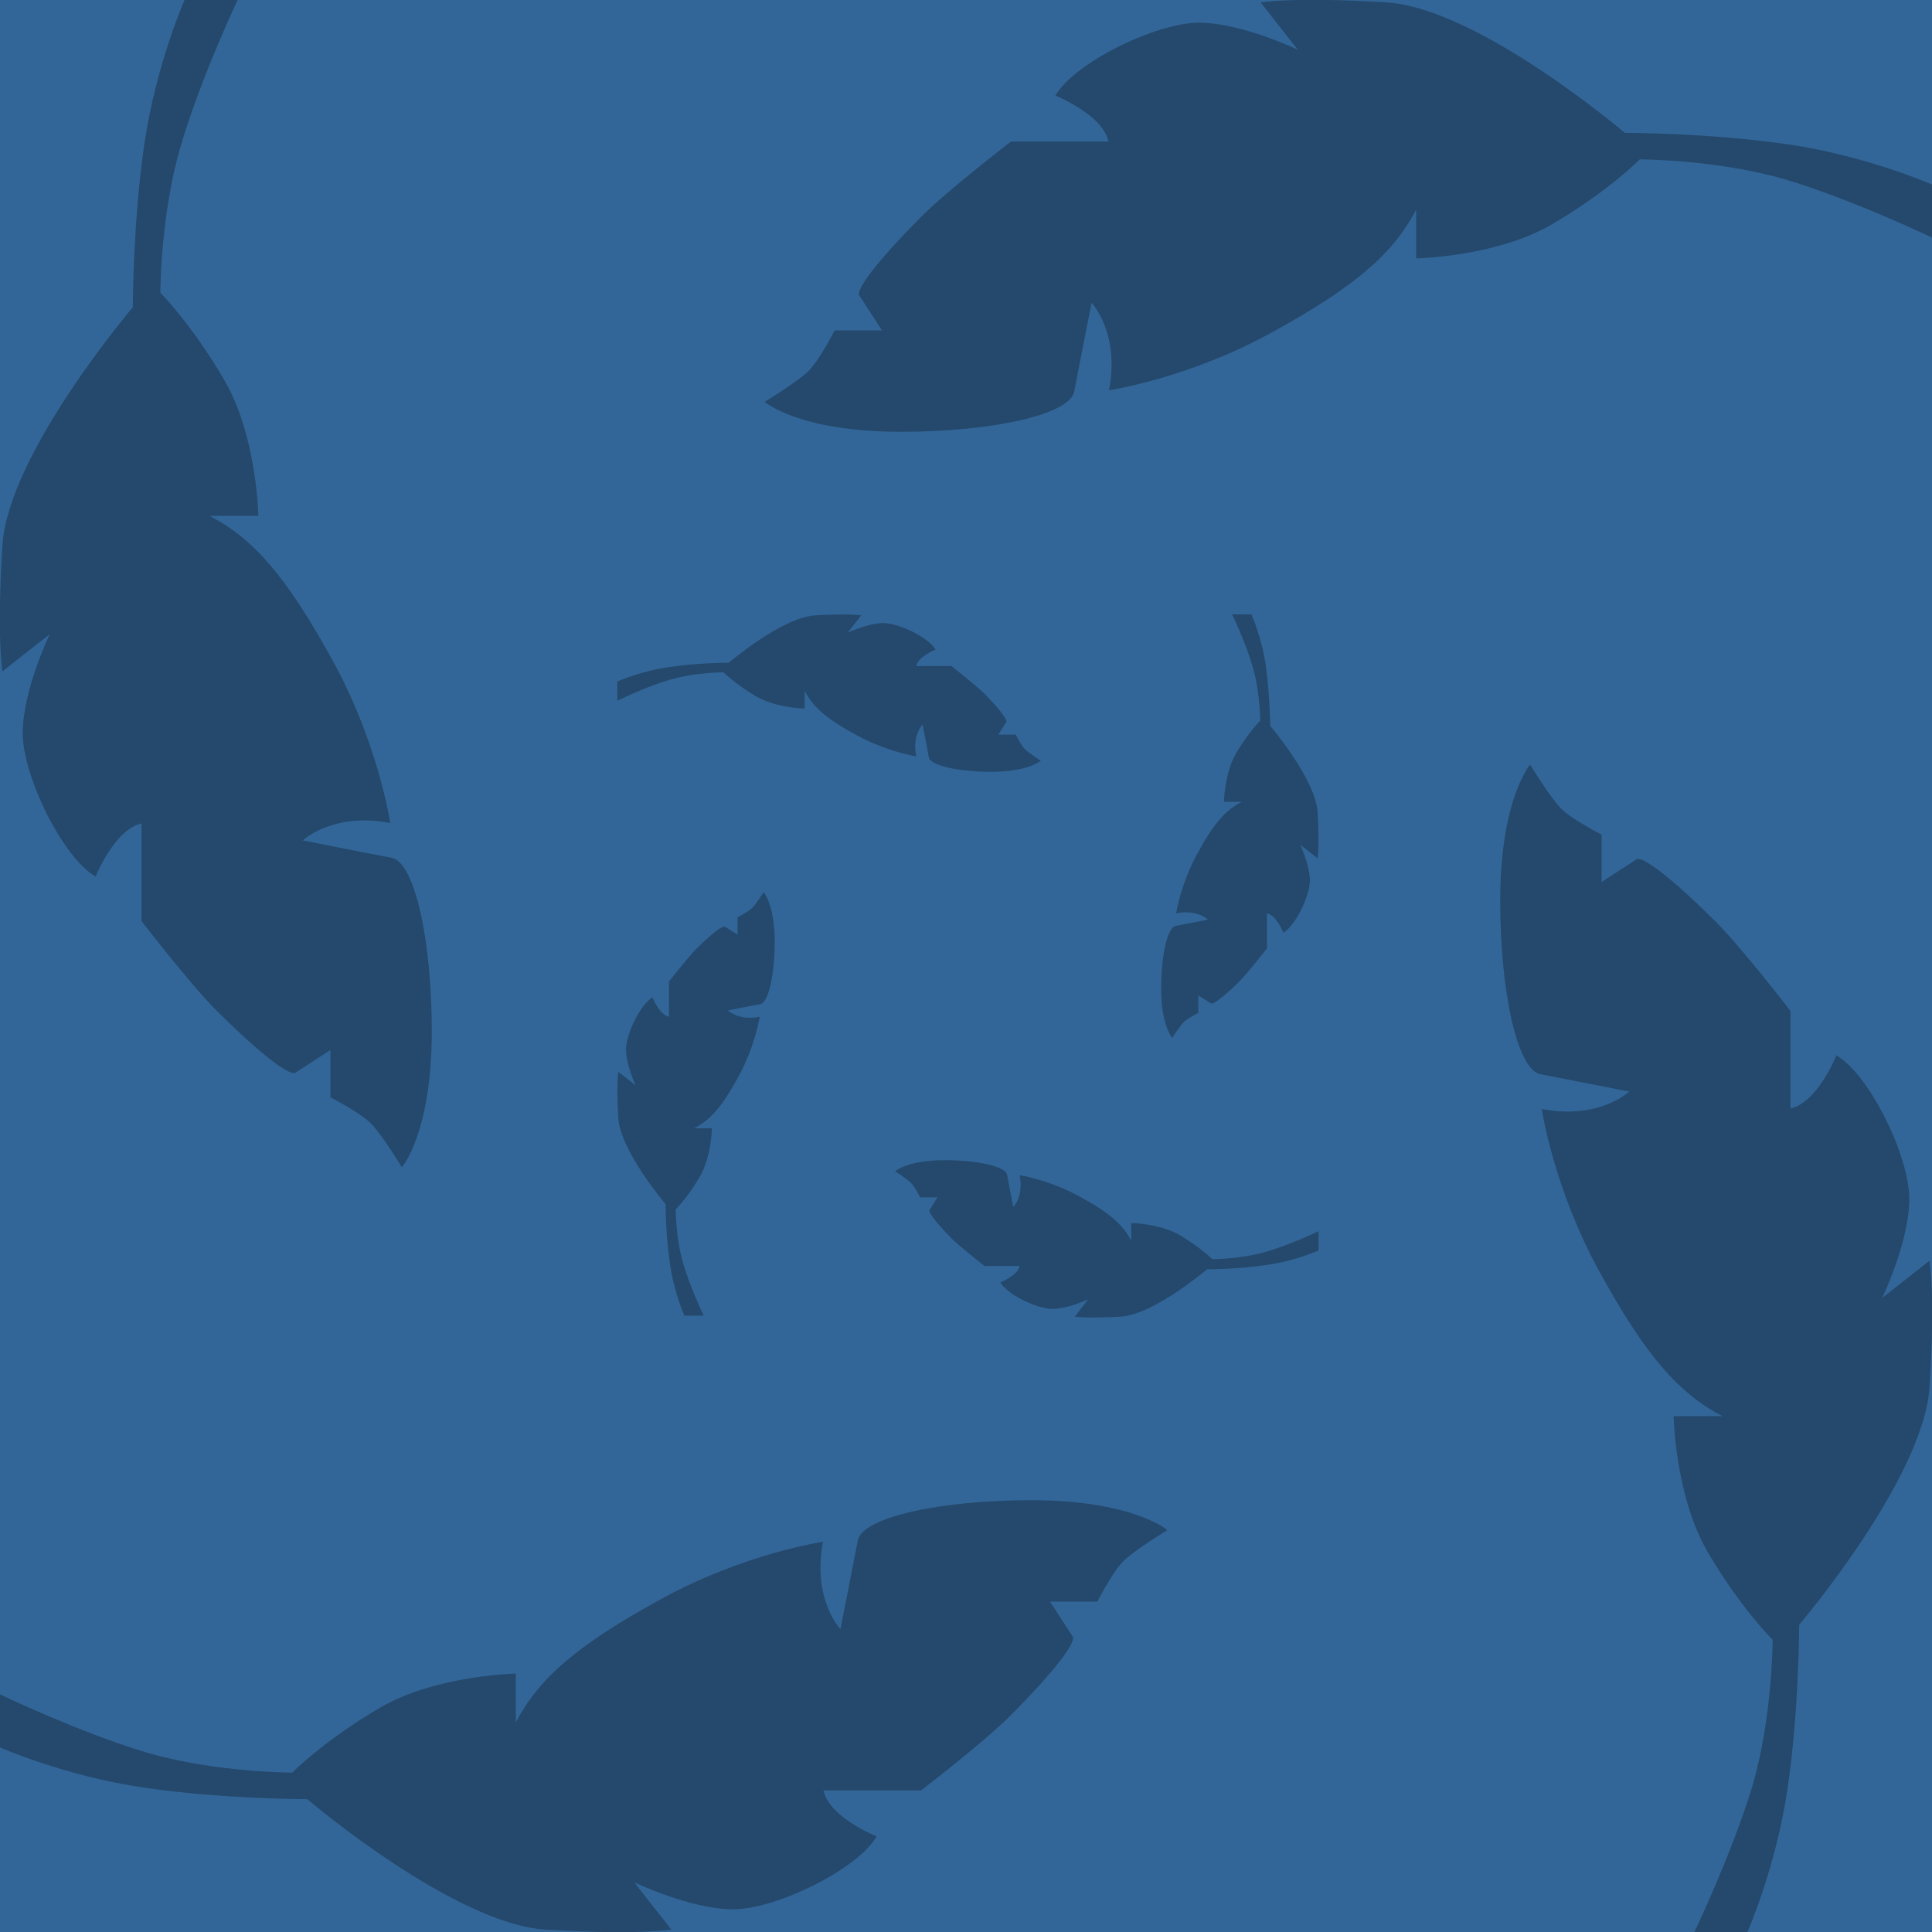 <?xml version="1.0" encoding="utf-8"?>
<!-- Generator: Adobe Illustrator 22.0.1, SVG Export Plug-In . SVG Version: 6.00 Build 0)  -->
<svg version="1.1" id="レイヤー_1" xmlns="http://www.w3.org/2000/svg" xmlns:xlink="http://www.w3.org/1999/xlink" x="0px"
	 y="0px" viewBox="0 0 400 400" style="enable-background:new 0 0 400 400;" xml:space="preserve">
<style type="text/css">
	.st0{fill:#336698;}
	.st1{fill:#24496D;}
</style>
<rect class="st0" width="400" height="400"/>
<path class="st1" d="M0,350.8v11c0,0,13.4,5.9,29.7,8.3s33.9,2.4,33.9,2.4s30.3,25.8,49.3,27s26.1,0,26.1,0l-7.7-9.8
	c0,0,11.6,5.6,20.5,5.6s25.8-8.3,29.7-15.1c0,0-9.8-3.9-11-9.5h20.2c0,0,13.1-10.1,18.4-15.4c5.3-5.3,13.1-13.7,13.1-16.3l-4.8-7.4
	h9.8c0,0,3-5.9,5.3-8.3c2.4-2.4,9.2-6.5,9.2-6.5s-7.1-6.2-28.2-6.2c-19.1,0-35,3.6-35.9,8.3s-3.6,18.4-3.6,18.4s-5.9-6.2-3.6-18.1
	c0,0-16.3,2.4-33.6,11.9s-25.2,16.3-30,25.5v-10.1c0,0-16.6,0.3-28.2,7.1S60.5,367,60.5,367s-16,0-30.3-4.2
	C16,358.5,0,350.8,0,350.8z"/>
<path class="st1" d="M350.8,400h11c0,0,5.9-13.4,8.3-29.7s2.4-33.9,2.4-33.9s25.8-30.3,27-49.3s0-26.1,0-26.1l-9.8,7.7
	c0,0,5.6-11.6,5.6-20.5s-8.3-25.8-15.1-29.7c0,0-3.9,9.8-9.5,11v-20.2c0,0-10.1-13.1-15.4-18.4c-5.3-5.3-13.7-13.1-16.3-13.1
	l-7.4,4.8v-9.8c0,0-5.9-3-8.3-5.3c-2.4-2.4-6.5-9.2-6.5-9.2s-6.2,7.1-6.2,28.2c0,19.1,3.6,35,8.3,35.9s18.4,3.6,18.4,3.6
	s-6.2,5.9-18.1,3.6c0,0,2.4,16.3,11.9,33.6s16.3,25.2,25.5,30h-10.1c0,0,0.3,16.6,7.1,28.2c6.8,11.6,13.4,18.1,13.4,18.1
	s0,16-4.2,30.3C358.5,384,350.8,400,350.8,400z"/>
<path class="st1" d="M400,49.2v-11c0,0-13.4-5.9-29.7-8.3s-33.9-2.4-33.9-2.4s-30.3-25.8-49.3-27s-26.1,0-26.1,0l7.7,9.8
	c0,0-11.6-5.6-20.5-5.6s-25.8,8.3-29.7,15.1c0,0,9.8,3.9,11,9.5h-20.2c0,0-13.1,10.1-18.4,15.4c-5.3,5.3-13.1,13.7-13.1,16.3
	l4.8,7.4h-9.8c0,0-3,5.9-5.3,8.3c-2.4,2.4-9.2,6.5-9.2,6.5s7.1,6.2,28.2,6.2c19.1,0,35-3.6,35.9-8.3s3.6-18.4,3.6-18.4
	s5.9,6.2,3.6,18.1c0,0,16.3-2.4,33.6-11.9s25.2-16.3,30-25.5v10.1c0,0,16.6-0.3,28.2-7.1S339.5,33,339.5,33s16,0,30.3,4.2
	C384,41.5,400,49.2,400,49.2z"/>
<path class="st1" d="M49.2,0h-11c0,0-5.9,13.4-8.3,29.7s-2.4,33.9-2.4,33.9s-25.8,30.3-27,49.3s0,26.1,0,26.1l9.8-7.7
	c0,0-5.6,11.6-5.6,20.5s8.3,25.8,15.1,29.7c0,0,3.9-9.8,9.5-11v20.2c0,0,10.1,13.1,15.4,18.4c5.3,5.3,13.7,13.1,16.3,13.1l7.4-4.8
	v9.8c0,0,5.9,3,8.3,5.3c2.4,2.4,6.5,9.2,6.5,9.2s6.2-7.1,6.2-28.2c0-19.1-3.6-35-8.3-35.9c-4.8-0.9-18.4-3.6-18.4-3.6
	s6.2-5.9,18.1-3.6c0,0-2.4-16.3-11.9-33.6s-16.3-25.2-25.5-30h10.1c0,0-0.3-16.6-7.1-28.2s-13.2-18-13.2-18s0-16,4.2-30.3
	S49.2,0,49.2,0z"/>
<g>
	<path class="st1" d="M145.7,272.4h-4c0,0-2.2-4.9-3-10.8c-0.9-5.9-0.9-12.3-0.9-12.3s-9.4-11-9.8-17.9c-0.4-6.9,0-9.5,0-9.5
		l3.6,2.8c0,0-2-4.2-2-7.4s3-9.4,5.5-10.8c0,0,1.4,3.6,3.4,4v-7.3c0,0,3.7-4.7,5.6-6.7c1.9-1.9,5-4.7,5.9-4.7l2.7,1.7v-3.6
		c0,0,2.2-1.1,3-1.9c0.9-0.9,2.4-3.3,2.4-3.3s2.3,2.6,2.3,10.2c0,6.9-1.3,12.7-3,13s-6.7,1.3-6.7,1.3s2.3,2.2,6.6,1.3
		c0,0-0.9,5.9-4.3,12.2c-3.4,6.3-5.9,9.2-9.3,10.9h3.7c0,0-0.1,6-2.6,10.2s-4.9,6.6-4.9,6.6s0,5.8,1.5,11
		C142.9,266.6,145.7,272.4,145.7,272.4z"/>
	<path class="st1" d="M127.8,145.1v-4c0,0,4.9-2.2,10.8-3c5.9-0.9,12.3-0.9,12.3-0.9s11-9.4,17.9-9.8s9.5,0,9.5,0l-2.8,3.6
		c0,0,4.2-2,7.4-2s9.4,3,10.8,5.5c0,0-3.6,1.4-4,3.4h7.3c0,0,4.7,3.7,6.7,5.6c1.9,1.9,4.7,5,4.7,5.9l-1.7,2.7h3.6c0,0,1.1,2.2,1.9,3
		c0.9,0.9,3.3,2.4,3.3,2.4s-2.6,2.3-10.2,2.3c-6.9,0-12.7-1.3-13-3C192,155,191,150,191,150s-2.2,2.3-1.3,6.6c0,0-5.9-0.9-12.2-4.3
		c-6.3-3.4-9.2-5.9-10.9-9.3v3.7c0,0-6-0.1-10.2-2.6s-6.6-4.9-6.6-4.9s-5.8,0-11,1.5S127.8,145.1,127.8,145.1z"/>
	<path class="st1" d="M255.1,127.2h4c0,0,2.2,4.9,3,10.8s0.9,12.3,0.9,12.3s9.4,11,9.8,17.9s0,9.5,0,9.5l-3.6-2.8c0,0,2,4.2,2,7.4
		s-3,9.4-5.5,10.8c0,0-1.4-3.6-3.4-4v7.3c0,0-3.7,4.7-5.6,6.7c-1.9,1.9-5,4.7-5.9,4.7l-2.7-1.7v3.6c0,0-2.2,1.1-3,1.9
		s-2.4,3.3-2.4,3.3s-2.3-2.6-2.3-10.2c0-6.9,1.3-12.7,3-13s6.7-1.3,6.7-1.3s-2.3-2.2-6.6-1.3c0,0,0.9-5.9,4.3-12.2
		c3.4-6.3,5.9-9.2,9.3-10.9h-3.7c0,0,0.1-6,2.6-10.2c2.5-4.2,4.9-6.6,4.9-6.6s0-5.8-1.5-11S255.1,127.2,255.1,127.2z"/>
	<path class="st1" d="M273,254.9v4c0,0-4.9,2.2-10.8,3c-5.9,0.9-12.3,0.9-12.3,0.9s-11,9.4-17.9,9.8s-9.5,0-9.5,0l2.8-3.6
		c0,0-4.2,2-7.4,2s-9.4-3-10.8-5.5c0,0,3.6-1.4,4-3.4h-7.3c0,0-4.7-3.7-6.7-5.6c-1.9-1.9-4.7-5-4.7-5.9l1.7-2.7h-3.6
		c0,0-1.1-2.2-1.9-3c-0.9-0.9-3.3-2.4-3.3-2.4s2.6-2.3,10.2-2.3c6.9,0,12.7,1.3,13,3s1.3,6.7,1.3,6.7s2.2-2.3,1.3-6.6
		c0,0,5.9,0.9,12.2,4.3c6.3,3.4,9.2,5.9,10.9,9.3v-3.7c0,0,6,0.1,10.2,2.6c4.2,2.5,6.6,4.9,6.6,4.9s5.8,0,11-1.5
		S273,254.9,273,254.9z"/>
</g>
</svg>
